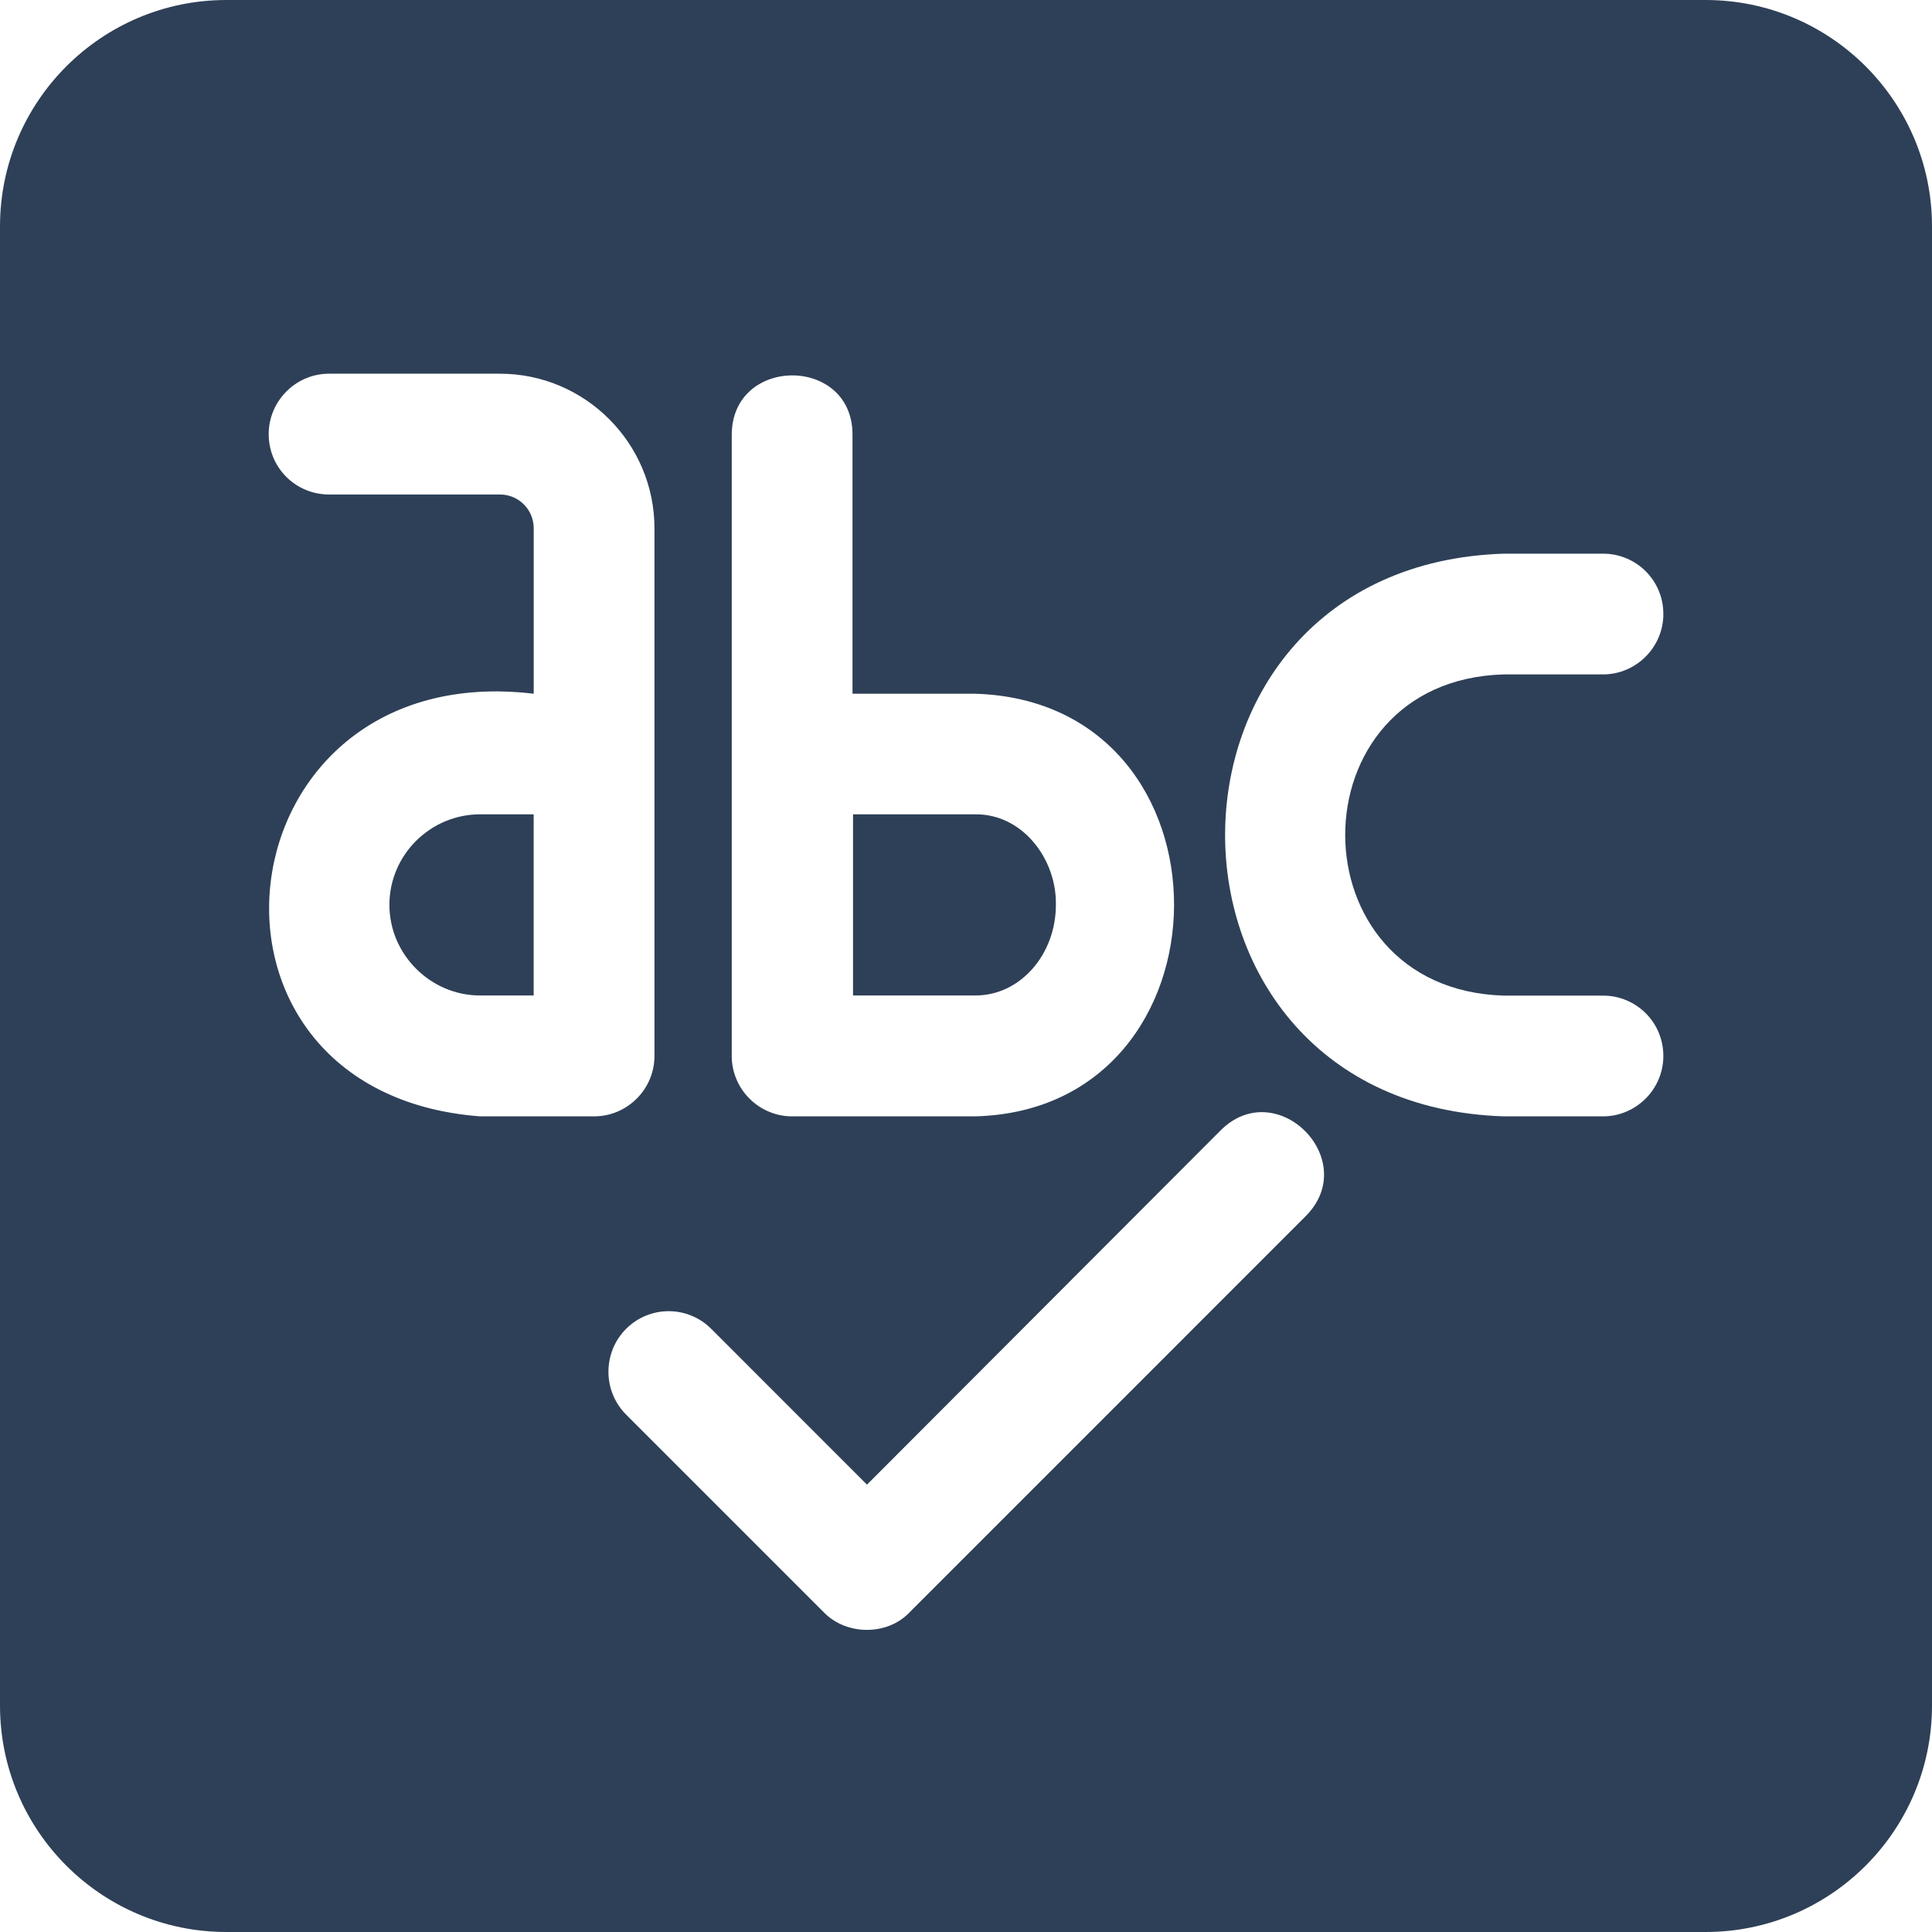 <svg width="40" height="40" viewBox="0 0 40 40" fill="none" xmlns="http://www.w3.org/2000/svg">
<g id="grammar_4041990 1" clip-path="url(#clip0_1_3987)">
<path id="Vector" d="M35.312 0H4.688C2.1 0 0 2.1 0 4.688V35.312C0 37.9 2.1 40 4.688 40H35.312C37.9 40 40 37.9 40 35.312V4.688C40 2.1 37.9 0 35.312 0ZM10.35 10.238H6.813C6.125 10.238 5.563 9.688 5.563 8.988C5.563 8.3 6.125 7.737 6.813 7.737H10.35C12.113 7.737 13.55 9.175 13.55 10.938V21.863C13.55 22.55 12.988 23.113 12.3 23.113H9.938C3.455 22.616 4.495 13.581 11.05 14.363C11.05 14.363 11.05 10.938 11.05 10.938C11.05 10.55 10.738 10.238 10.35 10.238ZM20.188 14.363C25.719 14.527 25.643 22.976 20.187 23.113H16.4C15.713 23.113 15.15 22.55 15.15 21.863V9C15.155 7.365 17.653 7.361 17.65 9C17.65 9 17.65 14.363 17.65 14.363H20.188ZM17.95 30.738L25.275 23.4C26.436 22.249 28.188 24.014 27.037 25.175C27.038 25.175 18.825 33.388 18.825 33.388C18.365 33.868 17.525 33.86 17.062 33.387C17.062 33.388 12.963 29.288 12.963 29.288C12.475 28.8 12.475 28 12.963 27.512C13.45 27.025 14.238 27.025 14.725 27.512L17.95 30.738ZM31.137 20.613H33.188C33.875 20.613 34.438 21.163 34.438 21.863C34.438 22.55 33.875 23.113 33.188 23.113H31.137C23.439 22.869 23.441 11.705 31.138 11.463C31.137 11.463 33.188 11.463 33.188 11.463C33.875 11.463 34.438 12.012 34.438 12.713C34.438 13.4 33.875 13.963 33.188 13.963H31.137C26.756 14.08 26.755 20.487 31.137 20.613Z" fill="#2E4057"/>
<path id="Vector_2" d="M8.062 18.735C8.062 19.76 8.912 20.61 9.937 20.61H11.049V16.86H9.937C8.912 16.86 8.062 17.698 8.062 18.735Z" fill="#2E4057"/>
<path id="Vector_3" d="M17.661 20.61H20.199C21.124 20.61 21.861 19.76 21.861 18.735C21.879 17.784 21.168 16.852 20.199 16.86C20.199 16.86 17.661 16.86 17.661 16.86L17.661 20.61Z" fill="#2E4057"/>
</g>
<defs>
<clipPath id="clip0_1_3987">
<rect width="40" height="40" fill="white"/>
</clipPath>
</defs>
</svg>
